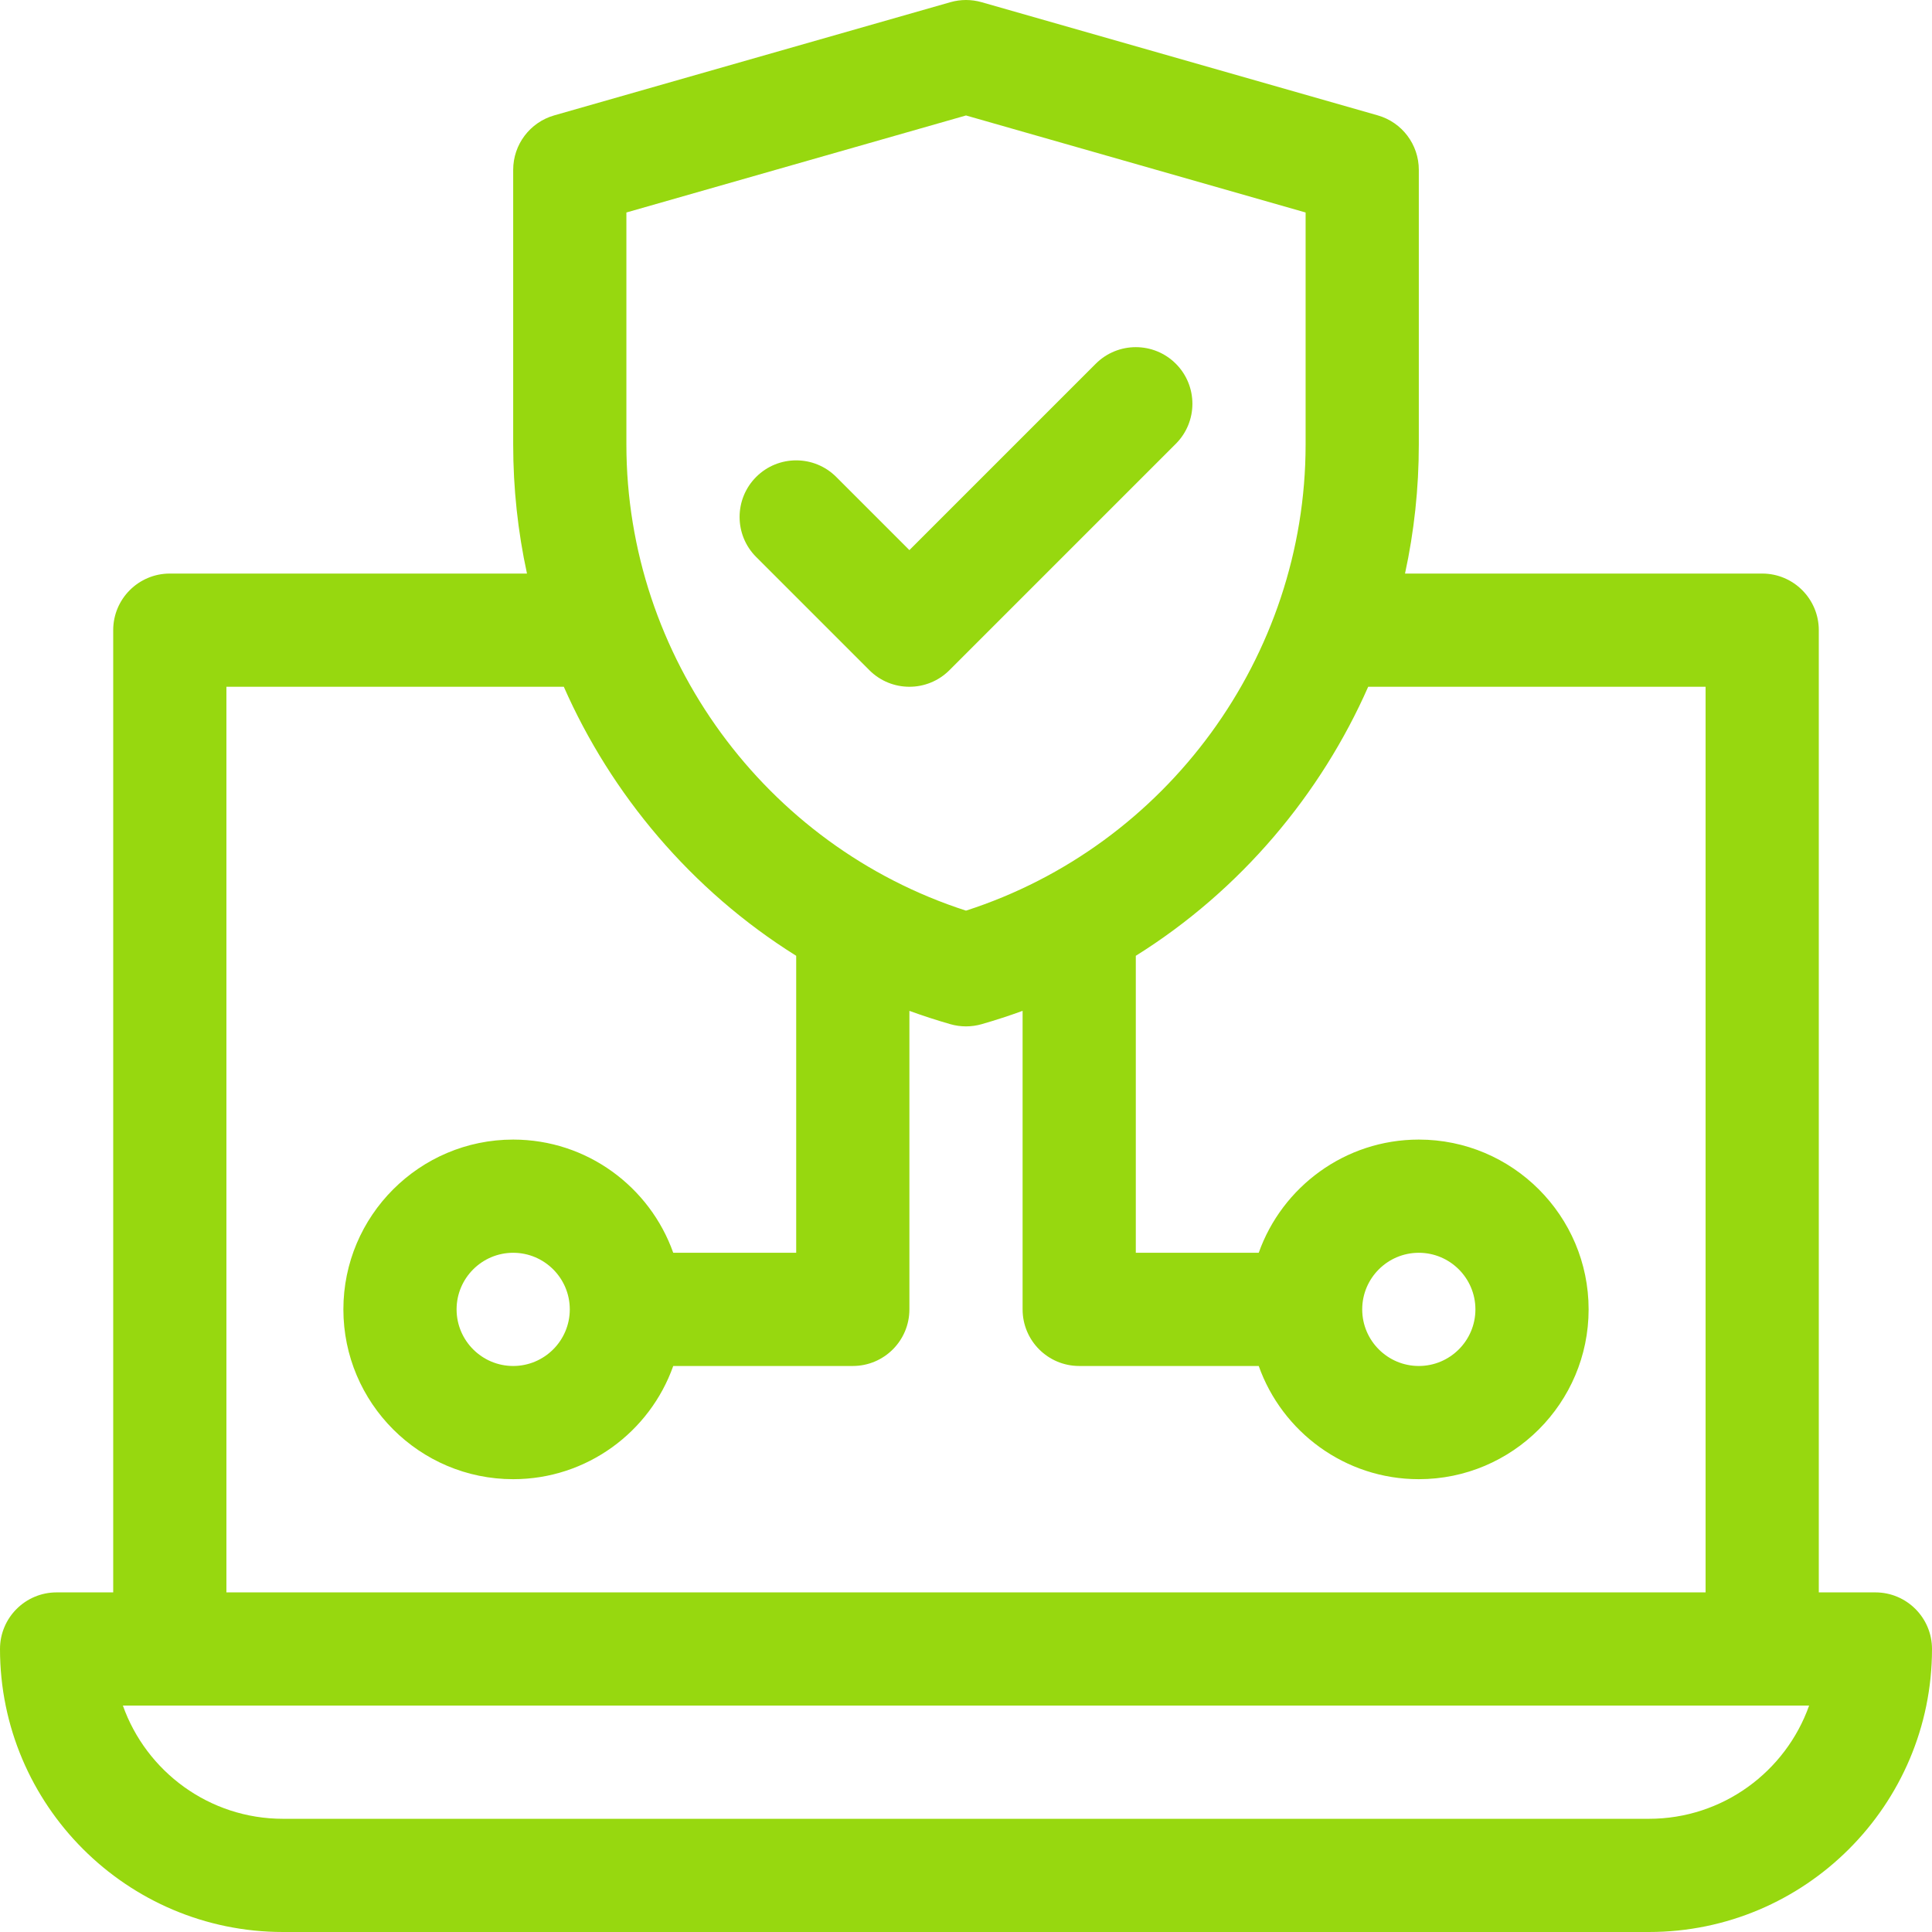 <svg width="64" height="64" viewBox="0 0 64 64" fill="none" xmlns="http://www.w3.org/2000/svg">
<g clip-path="url(#clip0_212_1335)">
<path d="M62.125 52.75H60.25V20.875C60.25 19.84 59.41 19 58.375 19H46.543C46.845 17.61 47 16.179 47 14.725V5.625C47 4.788 46.445 4.052 45.64 3.822L32.515 0.072C32.178 -0.024 31.822 -0.024 31.485 0.072L18.36 3.822C17.555 4.052 17 4.788 17 5.625V14.725C17 16.179 17.155 17.61 17.457 19H5.625C4.59 19 3.75 19.84 3.75 20.875V52.75H1.875C0.84 52.75 0 53.59 0 54.625C0 59.794 4.206 64 9.375 64H54.625C59.794 64 64 59.794 64 54.625C64 53.59 63.16 52.75 62.125 52.75ZM20.75 7.039L32 3.825L43.25 7.039V14.725C43.25 21.749 38.651 28.022 32 30.166C25.349 28.022 20.75 21.749 20.75 14.725V7.039ZM7.5 22.75H18.677C20.239 26.299 22.894 29.488 26.375 31.662V41.5H22.302C21.529 39.318 19.444 37.75 17 37.75C13.898 37.75 11.375 40.273 11.375 43.375C11.375 46.477 13.898 49 17 49C19.444 49 21.529 47.432 22.302 45.25H28.25C29.285 45.25 30.125 44.411 30.125 43.375V33.486C30.571 33.648 31.024 33.796 31.485 33.928C31.653 33.976 31.827 34 32 34C32.173 34 32.347 33.976 32.515 33.928C32.976 33.796 33.429 33.648 33.875 33.486V43.375C33.875 44.411 34.715 45.25 35.75 45.25H41.697C42.471 47.432 44.556 49 47 49C50.102 49 52.625 46.477 52.625 43.375C52.625 40.273 50.102 37.75 47 37.75C44.556 37.75 42.471 39.318 41.697 41.5H37.625V31.662C41.103 29.489 43.759 26.302 45.323 22.75H56.5V52.75H7.5V22.75ZM18.875 43.375C18.875 44.409 18.034 45.25 17 45.25C15.966 45.25 15.125 44.409 15.125 43.375C15.125 42.341 15.966 41.5 17 41.5C18.034 41.5 18.875 42.341 18.875 43.375ZM45.125 43.375C45.125 42.341 45.966 41.5 47 41.5C48.034 41.5 48.875 42.341 48.875 43.375C48.875 44.409 48.034 45.25 47 45.25C45.966 45.25 45.125 44.409 45.125 43.375ZM54.625 60.25H9.375C6.93 60.25 4.845 58.683 4.071 56.5H59.929C59.155 58.683 57.07 60.25 54.625 60.25Z" fill="#97D80F"/>
<path d="M30.125 22.75C30.605 22.75 31.085 22.567 31.451 22.201L38.951 14.701C39.683 13.969 39.683 12.781 38.951 12.049C38.219 11.317 37.031 11.317 36.299 12.049L30.125 18.223L27.701 15.799C26.969 15.067 25.781 15.067 25.049 15.799C24.317 16.532 24.317 17.719 25.049 18.451L28.799 22.201C29.165 22.567 29.645 22.75 30.125 22.75Z" fill="#97D80F"/>
</g>
<defs>
<clipPath id="clip0_212_1335">
<rect width="64" height="64" fill="white"/>
</clipPath>
</defs>
</svg>
